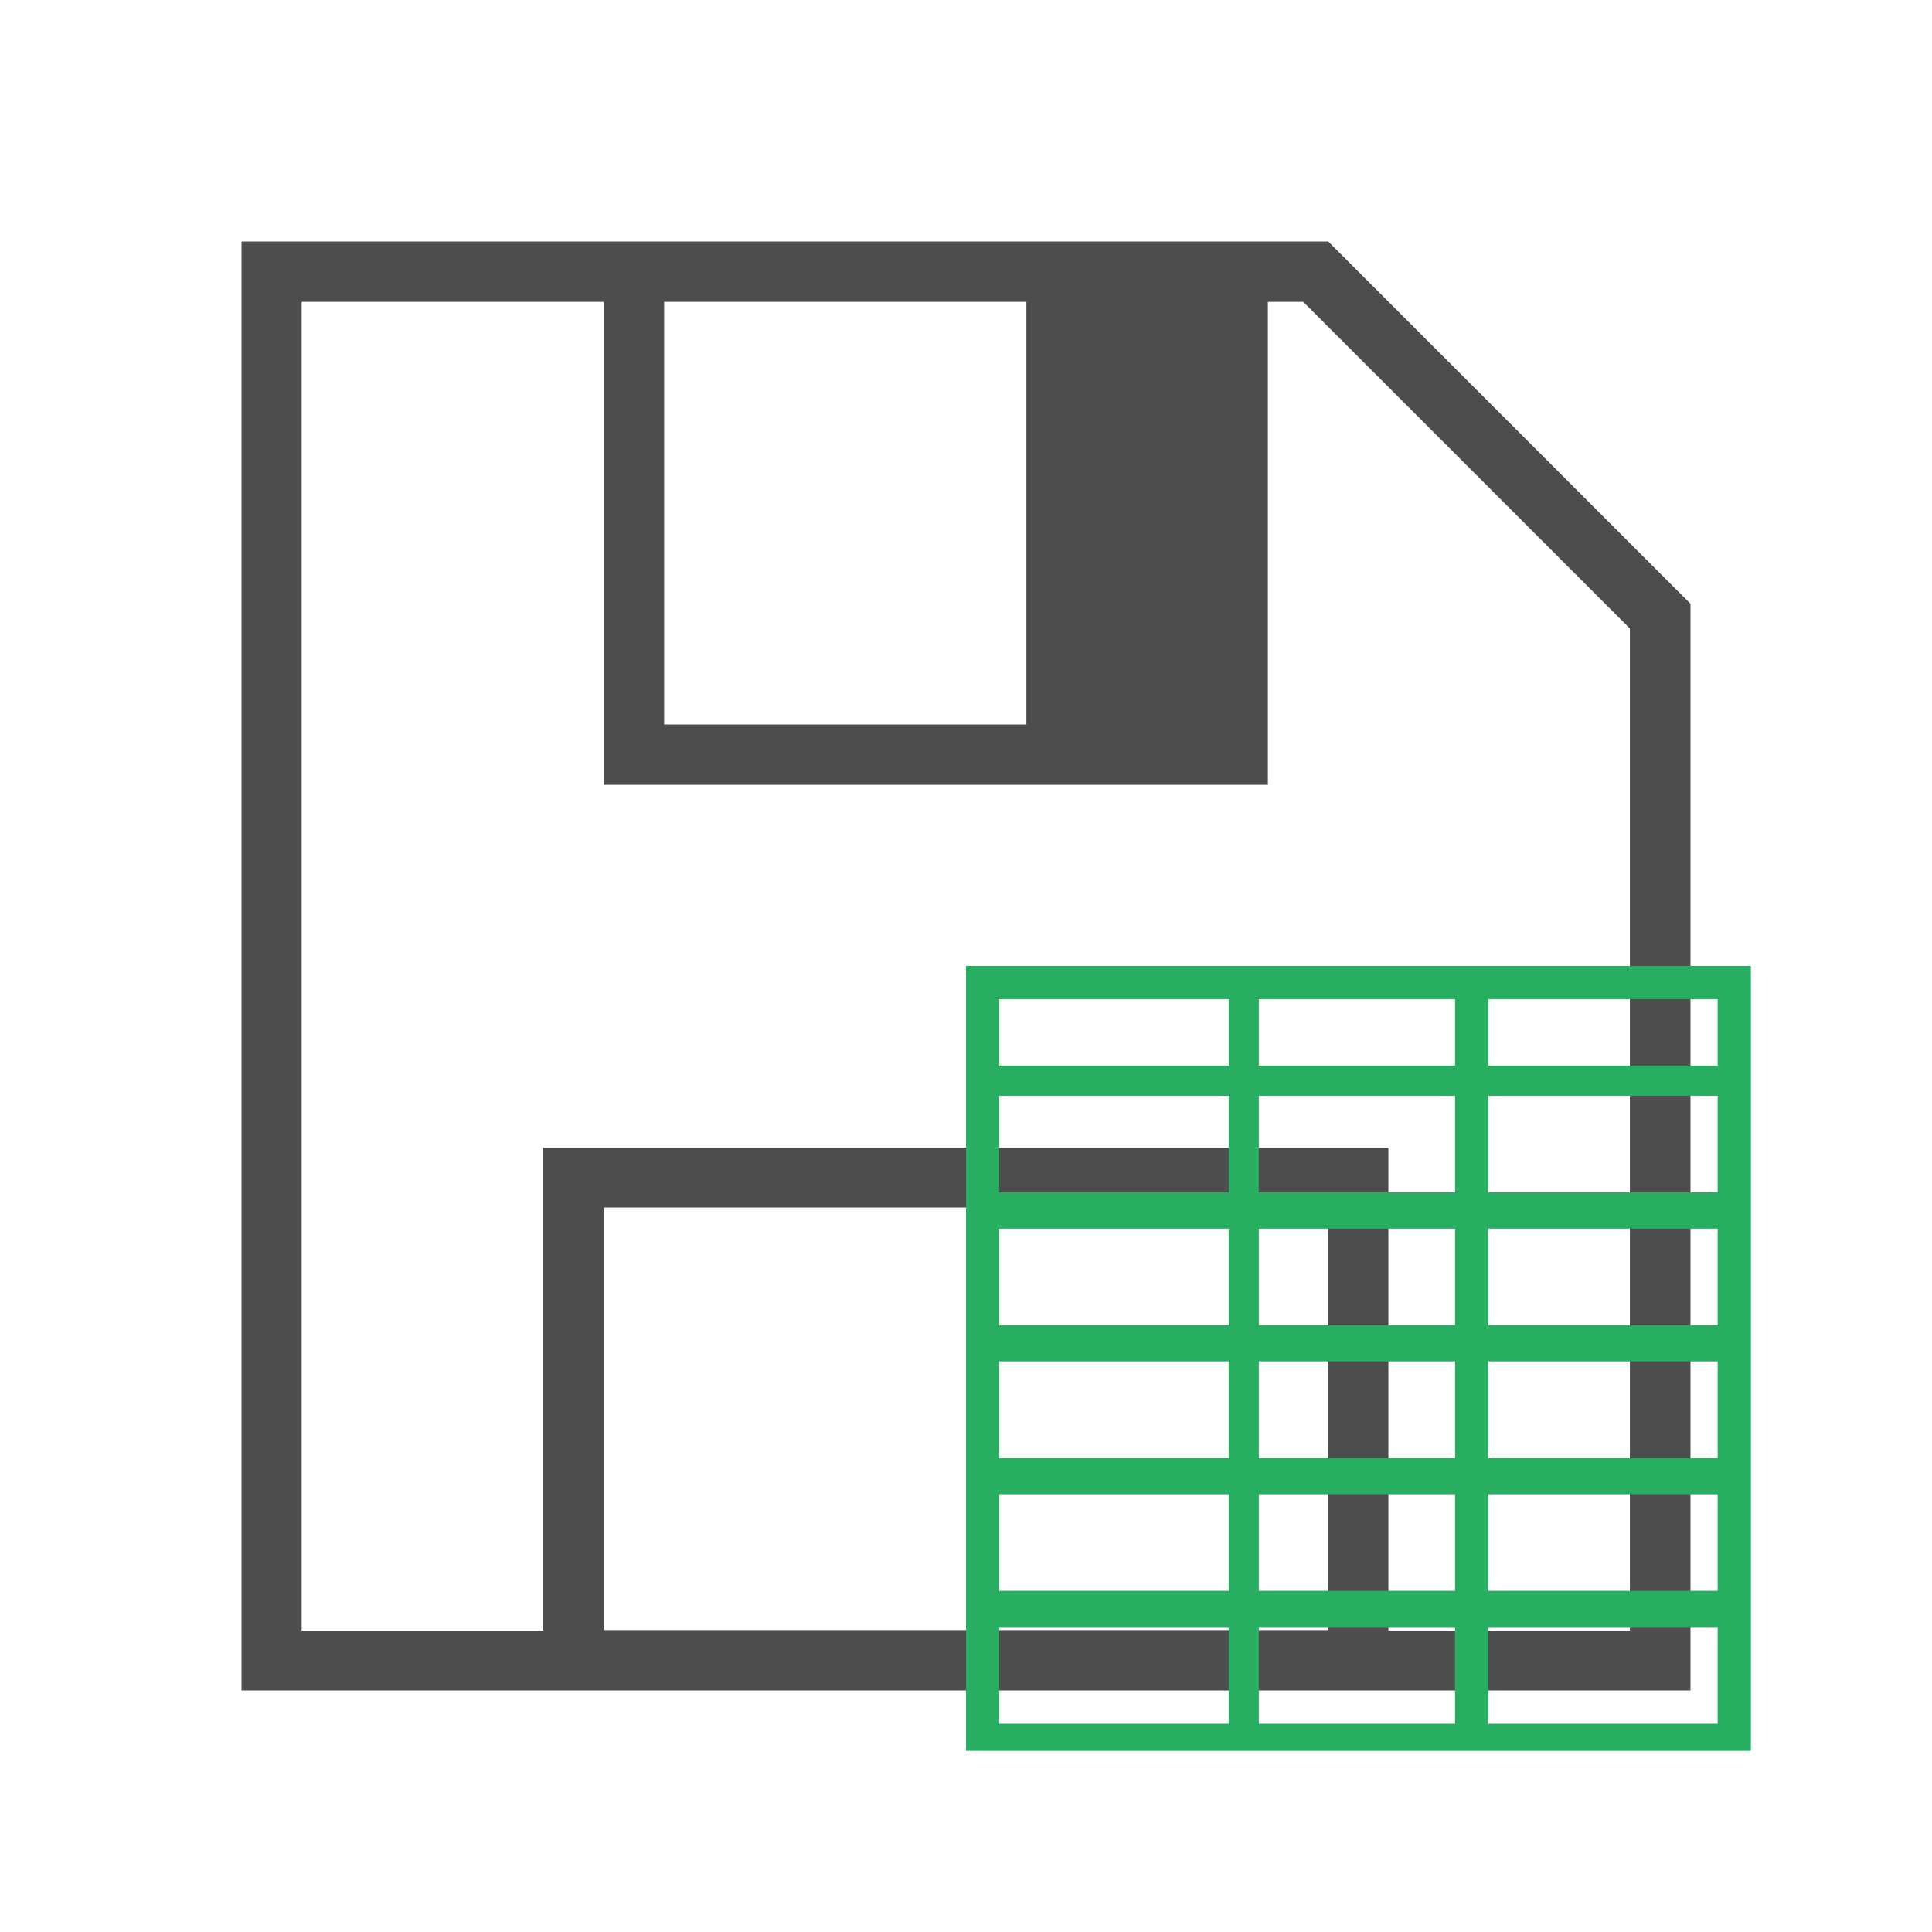 <svg version="1.1" viewBox="0 0 32 32" xmlns="http://www.w3.org/2000/svg" fill="#4d4d4d">
    <path d="m4 4v24h5 14 5v-18l-6-6h-1-11-6zm1 1h5v8h11v-8h0.586l5.41 5.41v16.6h-4v-8h-14v8h-4v-22zm6 0h6v7h-6v-7zm-1 15h12v7h-12v-7z"/>
    <path d="m16 16v13h13v-13zm0.55 0.55h3.8v1.1h-3.8zm4.3 0h3.25v1.1h-3.25zm3.8 0h3.8v1.1h-3.8zm-8.1 1.6h3.8v1.6h-3.8zm4.3 0h3.25v1.6h-3.25zm3.8 0h3.8v1.6h-3.8zm-8.1 2.2h3.8v1.6h-3.8zm4.3 0h3.25v1.6h-3.25zm3.8 0h3.8v1.6h-3.8zm-8.1 2.2h3.8v1.6h-3.8zm4.3 0h3.25v1.6h-3.25zm3.8 0h3.8v1.6h-3.8zm-8.1 2.2h3.8v1.6h-3.8zm4.3 0h3.25v1.6h-3.25zm3.8 0h3.8v1.6h-3.8zm-8.1 2.2h3.8v1.6h-3.8zm4.3 0h3.25v1.6h-3.25zm3.8 0h3.8v1.6h-3.8z" fill="#27ae60"/>
</svg>
